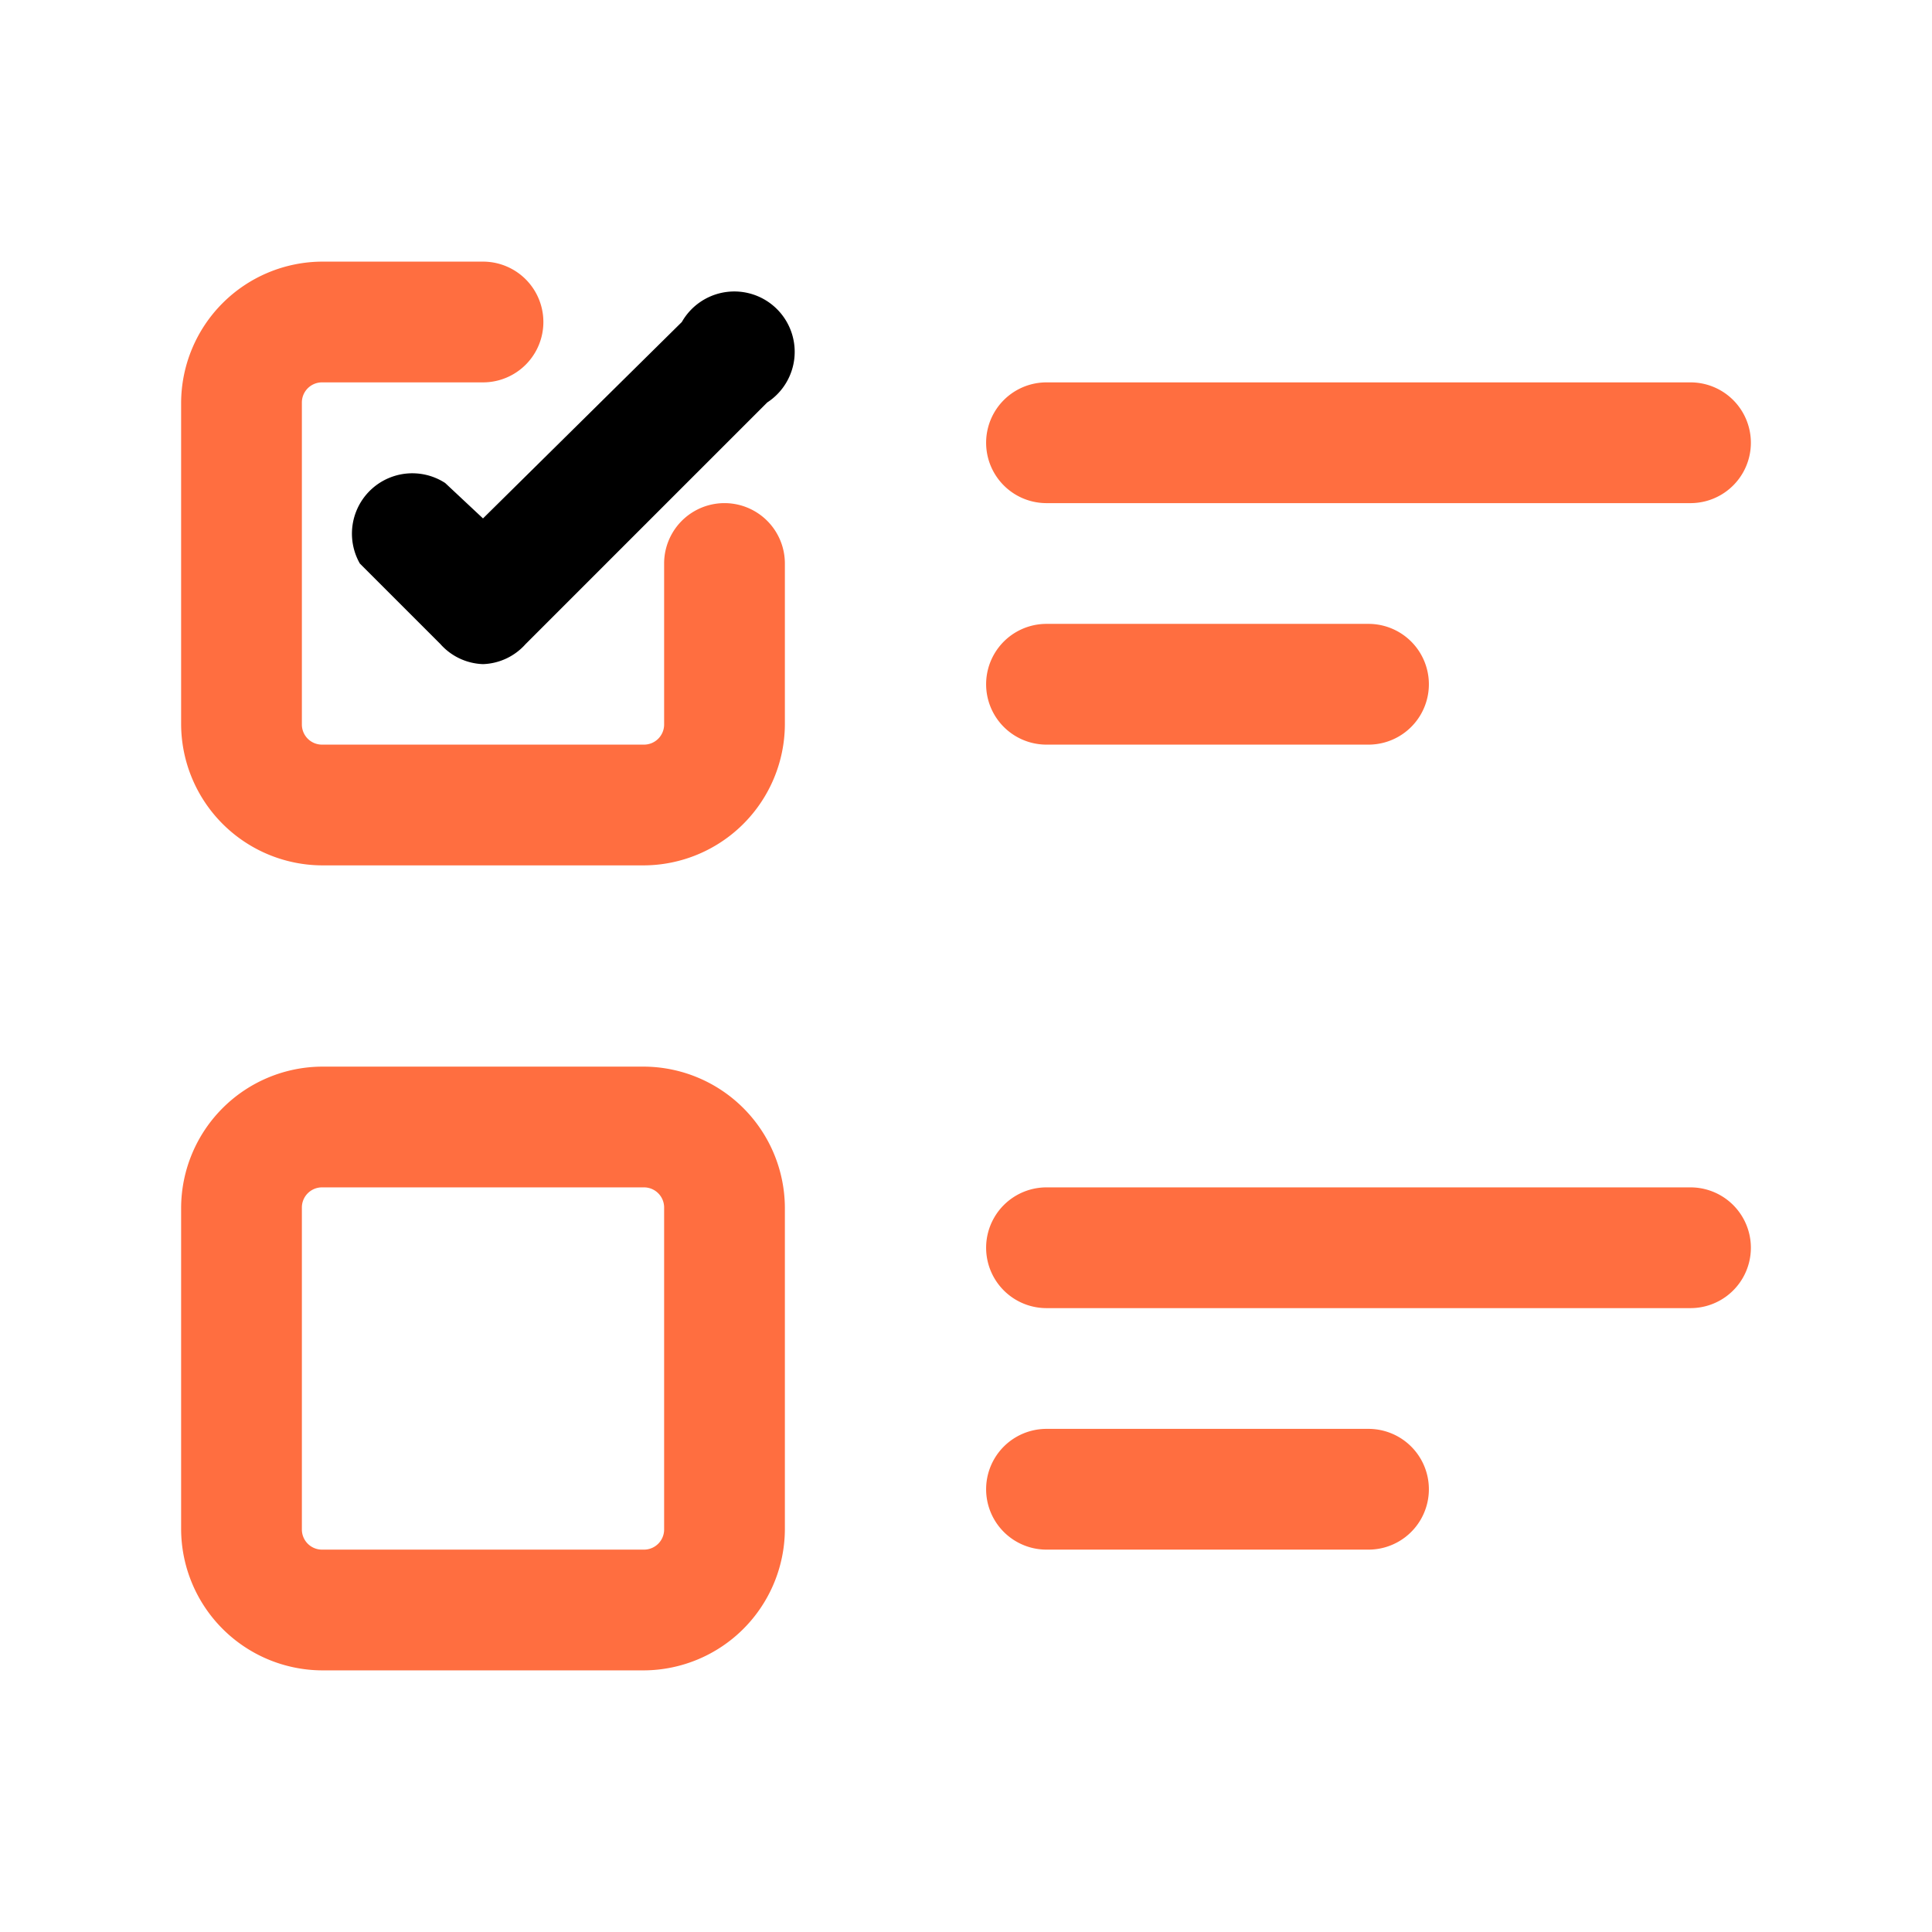 <svg xmlns="http://www.w3.org/2000/svg" viewBox="0 0 24 24"><path  fill="#ff6e40" d="M8,10.75H4A1.76,1.76,0,0,1,2.25,9V5A1.76,1.76,0,0,1,4,3.25H6a.75.75,0,0,1,0,1.5H4A.25.25,0,0,0,3.75,5V9A.25.25,0,0,0,4,9.25H8A.25.25,0,0,0,8.25,9V7a.75.75,0,0,1,1.5,0V9A1.76,1.76,0,0,1,8,10.75Z"/><path fill="#000" d="M6,8.25A.74.74,0,0,1,5.47,8l-1-1A.75.75,0,0,1,5.53,6L6,6.44,8.47,4A.75.75,0,1,1,9.53,5l-3,3A.74.74,0,0,1,6,8.25Z"/><path  fill="#ff6e40" d="M8 20.75H4A1.76 1.76 0 012.25 19V15A1.76 1.76 0 014 13.25H8A1.76 1.76 0 019.75 15v4A1.76 1.76 0 018 20.75zm-4-6a.25.25 0 00-.25.25v4a.25.25 0 00.25.25H8A.25.25 0 008.25 19V15A.25.25 0 008 14.75zM17 19.25H13a.75.75 0 010-1.5h4a.75.75 0 010 1.5zM21 16.25H13a.75.75 0 010-1.5h8a.75.75 0 010 1.5zM17 9.25H13a.75.75 0 010-1.5h4a.75.75 0 010 1.5zM21 6.25H13a.75.75 0 010-1.5h8a.75.75 0 010 1.5z"/></svg>
